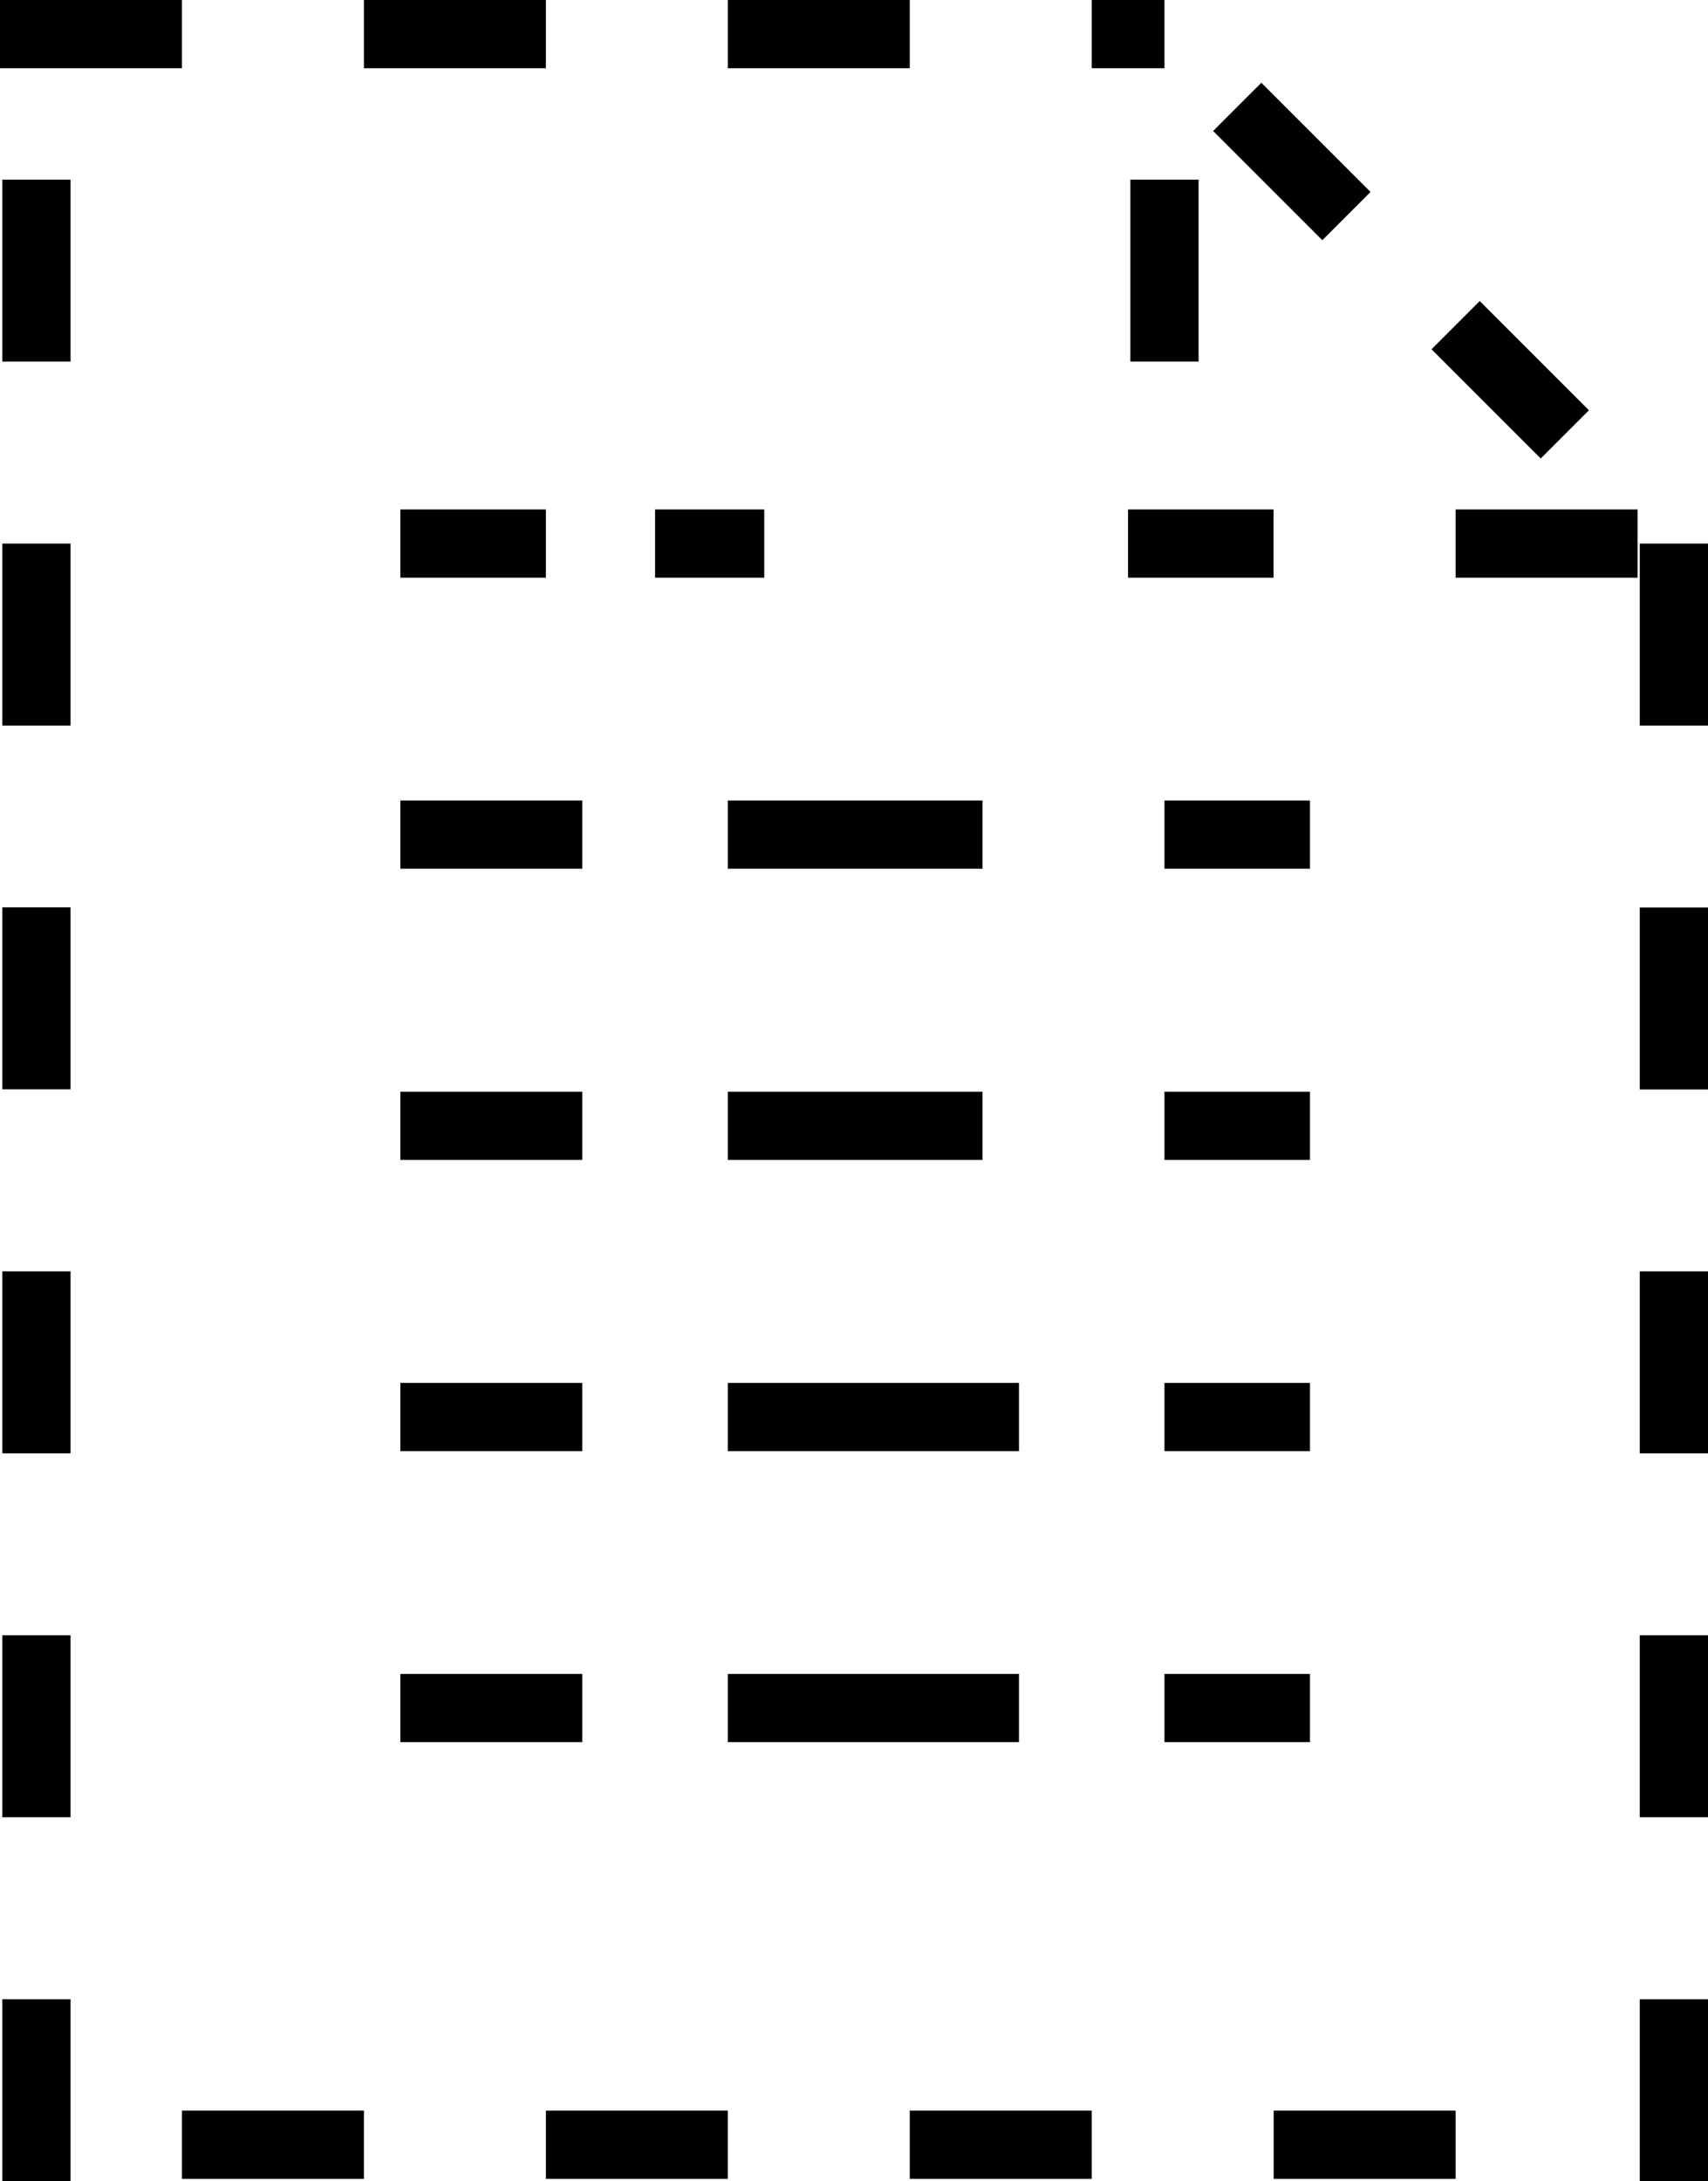 <?xml version="1.0" encoding="UTF-8" standalone="no"?>
<!-- Created with Inkscape (http://www.inkscape.org/) -->

<svg
   xmlns:dc="http://purl.org/dc/elements/1.1/"
   xmlns:cc="http://creativecommons.org/ns#"
   xmlns:rdf="http://www.w3.org/1999/02/22-rdf-syntax-ns#"
   xmlns:svg="http://www.w3.org/2000/svg"
   xmlns="http://www.w3.org/2000/svg"
   xmlns:sodipodi="http://sodipodi.sourceforge.net/DTD/sodipodi-0.dtd"
   xmlns:inkscape="http://www.inkscape.org/namespaces/inkscape"
   width="12.419mm"
   height="15.858mm"
   viewBox="0 0 12.419 15.858"
   version="1.1"
   id="svg8"
   sodipodi:docname="artefact_dashed_trim.svg"
   inkscape:version="0.92.3 (2405546, 2018-03-11)">
  <defs
     id="defs2" />
  <sodipodi:namedview
     id="base"
     pagecolor="#ffffff"
     bordercolor="#666666"
     borderopacity="1.0"
     inkscape:pageopacity="0.0"
     inkscape:pageshadow="2"
     inkscape:zoom="5.6"
     inkscape:cx="-23.432729"
     inkscape:cy="32.7001"
     inkscape:document-units="mm"
     inkscape:current-layer="layer1"
     showgrid="true"
     inkscape:window-width="1920"
     inkscape:window-height="1052"
     inkscape:window-x="1366"
     inkscape:window-y="0"
     inkscape:window-maximized="1"
     fit-margin-top="0"
     fit-margin-left="0"
     fit-margin-right="0"
     fit-margin-bottom="0">
    <inkscape:grid
       type="xygrid"
       id="grid2484"
       spacingx="0.265"
       spacingy="0.265"
       originx="-12.171"
       originy="-9.26" />
  </sodipodi:namedview>
  <g
     inkscape:label="Layer 1"
     inkscape:groupmode="layer"
     id="layer1"
     transform="translate(-8.838,-276.343)">
    <path
       style="fill:#000000;fill-opacity:1;stroke:#000000;stroke-width:0.496;stroke-linecap:butt;stroke-linejoin:miter;stroke-miterlimit:4;stroke-dasharray:none;stroke-opacity:1"
       d="m 9.103,292.201 v -1.323 z"
       id="path3131"
       inkscape:connector-curvature="0" />
    <path
       style="fill:none;stroke:#000000;stroke-width:0.496;stroke-linecap:butt;stroke-linejoin:miter;stroke-miterlimit:4;stroke-dasharray:none;stroke-opacity:1"
       d="m 9.103,289.555 v -1.323 z"
       id="path3133"
       inkscape:connector-curvature="0" />
    <path
       style="fill:none;stroke:#000000;stroke-width:0.496;stroke-linecap:butt;stroke-linejoin:miter;stroke-miterlimit:4;stroke-dasharray:none;stroke-opacity:1"
       d="m 9.103,286.909 v -1.323 z"
       id="path3135"
       inkscape:connector-curvature="0" />
    <path
       style="fill:none;stroke:#000000;stroke-width:0.496;stroke-linecap:butt;stroke-linejoin:miter;stroke-miterlimit:4;stroke-dasharray:none;stroke-opacity:1"
       d="m 9.103,284.263 v -1.323 z"
       id="path3137"
       inkscape:connector-curvature="0" />
    <path
       style="fill:none;stroke:#000000;stroke-width:0.496;stroke-linecap:butt;stroke-linejoin:miter;stroke-miterlimit:4;stroke-dasharray:none;stroke-opacity:1"
       d="m 9.103,281.618 v -1.323 z"
       id="path3139"
       inkscape:connector-curvature="0" />
    <path
       style="fill:none;stroke:#000000;stroke-width:0.496;stroke-linecap:butt;stroke-linejoin:miter;stroke-miterlimit:4;stroke-dasharray:none;stroke-opacity:1"
       d="m 9.103,278.972 v -1.323 z"
       id="path3141"
       inkscape:connector-curvature="0" />
    <path
       style="fill:none;stroke:#000000;stroke-width:0.496;stroke-linecap:butt;stroke-linejoin:miter;stroke-miterlimit:4;stroke-dasharray:none;stroke-opacity:1"
       d="M 8.838,276.591 H 10.161 Z"
       id="path3143"
       inkscape:connector-curvature="0" />
    <path
       style="fill:none;stroke:#000000;stroke-width:0.496;stroke-linecap:butt;stroke-linejoin:miter;stroke-miterlimit:4;stroke-dasharray:none;stroke-opacity:1"
       d="m 11.484,276.591 h 1.323 z"
       id="path3145"
       inkscape:connector-curvature="0" />
    <path
       style="fill:none;stroke:#000000;stroke-width:0.496;stroke-linecap:butt;stroke-linejoin:miter;stroke-miterlimit:4;stroke-dasharray:none;stroke-opacity:1"
       d="M 14.13,276.591 H 15.453 Z"
       id="path3147"
       inkscape:connector-curvature="0" />
    <path
       style="fill:none;stroke:#000000;stroke-width:0.496;stroke-linecap:butt;stroke-linejoin:miter;stroke-miterlimit:4;stroke-dasharray:none;stroke-opacity:1"
       d="m 16.776,276.591 h 0.529 z"
       id="path3149"
       inkscape:connector-curvature="0" />
    <path
       style="fill:none;stroke:#000000;stroke-width:0.496;stroke-linecap:butt;stroke-linejoin:miter;stroke-miterlimit:4;stroke-dasharray:none;stroke-opacity:1"
       d="m 17.305,277.649 v 1.323 z"
       id="path3151"
       inkscape:connector-curvature="0" />
    <path
       style="fill:none;stroke:#000000;stroke-width:0.496;stroke-linecap:butt;stroke-linejoin:miter;stroke-miterlimit:4;stroke-dasharray:none;stroke-opacity:1"
       d="m 17.04,280.295 h 1.058 z"
       id="path3153"
       inkscape:connector-curvature="0" />
    <path
       style="fill:none;stroke:#000000;stroke-width:0.496;stroke-linecap:butt;stroke-linejoin:miter;stroke-miterlimit:4;stroke-dasharray:none;stroke-opacity:1"
       d="m 19.422,280.295 h 1.323 z"
       id="path3155"
       inkscape:connector-curvature="0" />
    <path
       style="fill:none;stroke:#000000;stroke-width:0.496;stroke-linecap:butt;stroke-linejoin:miter;stroke-miterlimit:4;stroke-dasharray:none;stroke-opacity:1"
       d="m 17.834,277.12 0.794,0.794 z"
       id="path3157"
       inkscape:connector-curvature="0" />
    <path
       style="fill:none;stroke:#000000;stroke-width:0.496;stroke-linecap:butt;stroke-linejoin:miter;stroke-miterlimit:4;stroke-dasharray:none;stroke-opacity:1"
       d="m 19.422,278.707 0.794,0.794 z"
       id="path3159"
       inkscape:connector-curvature="0" />
    <path
       style="fill:none;stroke:#000000;stroke-width:0.496;stroke-linecap:butt;stroke-linejoin:miter;stroke-miterlimit:4;stroke-dasharray:none;stroke-opacity:1"
       d="m 21.009,280.295 v 1.323 z"
       id="path3161"
       inkscape:connector-curvature="0" />
    <path
       style="fill:none;stroke:#000000;stroke-width:0.496;stroke-linecap:butt;stroke-linejoin:miter;stroke-miterlimit:4;stroke-dasharray:none;stroke-opacity:1"
       d="m 21.009,282.941 v 1.323 z"
       id="path3163"
       inkscape:connector-curvature="0" />
    <path
       style="fill:none;stroke:#000000;stroke-width:0.496;stroke-linecap:butt;stroke-linejoin:miter;stroke-miterlimit:4;stroke-dasharray:none;stroke-opacity:1"
       d="m 21.009,285.586 v 1.323 z"
       id="path3165"
       inkscape:connector-curvature="0" />
    <path
       style="fill:none;stroke:#000000;stroke-width:0.496;stroke-linecap:butt;stroke-linejoin:miter;stroke-miterlimit:4;stroke-dasharray:none;stroke-opacity:1"
       d="m 21.009,288.232 v 1.323 z"
       id="path3167"
       inkscape:connector-curvature="0" />
    <path
       style="fill:none;stroke:#000000;stroke-width:0.496;stroke-linecap:butt;stroke-linejoin:miter;stroke-miterlimit:4;stroke-dasharray:none;stroke-opacity:1"
       d="m 21.009,290.878 v 1.323 z"
       id="path3169"
       inkscape:connector-curvature="0" />
    <path
       style="fill:none;stroke:#000000;stroke-width:0.496;stroke-linecap:butt;stroke-linejoin:miter;stroke-miterlimit:4;stroke-dasharray:none;stroke-opacity:1"
       d="M 19.422,291.936 H 18.099 Z"
       id="path3171"
       inkscape:connector-curvature="0" />
    <path
       style="fill:none;stroke:#000000;stroke-width:0.496;stroke-linecap:butt;stroke-linejoin:miter;stroke-miterlimit:4;stroke-dasharray:none;stroke-opacity:1"
       d="M 16.776,291.936 H 15.453 Z"
       id="path3173"
       inkscape:connector-curvature="0" />
    <path
       style="fill:none;stroke:#000000;stroke-width:0.496;stroke-linecap:butt;stroke-linejoin:miter;stroke-miterlimit:4;stroke-dasharray:none;stroke-opacity:1"
       d="M 14.13,291.936 H 12.807 Z"
       id="path3175"
       inkscape:connector-curvature="0" />
    <path
       style="fill:none;stroke:#000000;stroke-width:0.496;stroke-linecap:butt;stroke-linejoin:miter;stroke-miterlimit:4;stroke-dasharray:none;stroke-opacity:1"
       d="M 11.484,291.936 H 10.161 Z"
       id="path3177"
       inkscape:connector-curvature="0" />
    <path
       style="fill:none;stroke:#000000;stroke-width:0.496;stroke-linecap:butt;stroke-linejoin:miter;stroke-miterlimit:4;stroke-dasharray:none;stroke-opacity:1"
       d="M 11.749,288.761 H 13.072 Z"
       id="path3179"
       inkscape:connector-curvature="0" />
    <path
       style="fill:none;stroke:#000000;stroke-width:0.496;stroke-linecap:butt;stroke-linejoin:miter;stroke-miterlimit:4;stroke-dasharray:none;stroke-opacity:1"
       d="M 18.363,288.761 H 17.305 Z"
       id="path3191"
       inkscape:connector-curvature="0" />
    <path
       style="fill:none;stroke:#000000;stroke-width:0.496;stroke-linecap:butt;stroke-linejoin:miter;stroke-miterlimit:4;stroke-dasharray:none;stroke-opacity:1"
       d="M 18.363,286.645 H 17.305 Z"
       id="path3193"
       inkscape:connector-curvature="0" />
    <path
       style="fill:none;stroke:#000000;stroke-width:0.496;stroke-linecap:butt;stroke-linejoin:miter;stroke-miterlimit:4;stroke-dasharray:none;stroke-opacity:1"
       d="M 18.363,284.528 H 17.305 Z"
       id="path3195"
       inkscape:connector-curvature="0" />
    <path
       style="fill:none;stroke:#000000;stroke-width:0.496;stroke-linecap:butt;stroke-linejoin:miter;stroke-miterlimit:4;stroke-dasharray:none;stroke-opacity:1"
       d="M 18.363,282.411 H 17.305 Z"
       id="path3197"
       inkscape:connector-curvature="0" />
    <path
       style="fill:none;stroke:#000000;stroke-width:0.496;stroke-linecap:butt;stroke-linejoin:miter;stroke-miterlimit:4;stroke-dasharray:none;stroke-opacity:1"
       d="m 14.395,280.295 h -0.794 z"
       id="path3199"
       inkscape:connector-curvature="0" />
    <path
       style="fill:none;stroke:#000000;stroke-width:0.496;stroke-linecap:butt;stroke-linejoin:miter;stroke-miterlimit:4;stroke-dasharray:none;stroke-opacity:1"
       d="M 12.807,280.295 H 11.749 Z"
       id="path3201"
       inkscape:connector-curvature="0" />
    <path
       style="fill:none;stroke:#000000;stroke-width:0.496;stroke-linecap:butt;stroke-linejoin:miter;stroke-miterlimit:4;stroke-dasharray:none;stroke-opacity:1"
       d="M 11.749,282.411 H 13.072 Z"
       id="path3203"
       inkscape:connector-curvature="0" />
    <path
       style="fill:none;stroke:#000000;stroke-width:0.496;stroke-linecap:butt;stroke-linejoin:miter;stroke-miterlimit:4;stroke-dasharray:none;stroke-opacity:1"
       d="M 11.749,284.528 H 13.072 Z"
       id="path3205"
       inkscape:connector-curvature="0" />
    <path
       style="fill:none;stroke:#000000;stroke-width:0.496;stroke-linecap:butt;stroke-linejoin:miter;stroke-miterlimit:4;stroke-dasharray:none;stroke-opacity:1"
       d="M 11.749,286.645 H 13.072 Z"
       id="path3207"
       inkscape:connector-curvature="0" />
    <path
       style="fill:none;stroke:#000000;stroke-width:0.496;stroke-linecap:butt;stroke-linejoin:miter;stroke-miterlimit:4;stroke-dasharray:none;stroke-opacity:1"
       d="m 14.13,288.761 h 2.117 z"
       id="path3209"
       inkscape:connector-curvature="0" />
    <path
       style="fill:none;stroke:#000000;stroke-width:0.496;stroke-linecap:butt;stroke-linejoin:miter;stroke-miterlimit:4;stroke-dasharray:none;stroke-opacity:1"
       d="m 14.13,286.645 h 2.117 z"
       id="path3211"
       inkscape:connector-curvature="0" />
    <path
       style="fill:none;stroke:#000000;stroke-width:0.496;stroke-linecap:butt;stroke-linejoin:miter;stroke-miterlimit:4;stroke-dasharray:none;stroke-opacity:1"
       d="m 14.13,284.528 h 1.852 z"
       id="path3215"
       inkscape:connector-curvature="0" />
    <path
       style="fill:none;stroke:#000000;stroke-width:0.496;stroke-linecap:butt;stroke-linejoin:miter;stroke-miterlimit:4;stroke-dasharray:none;stroke-opacity:1"
       d="m 14.13,282.411 h 1.852 z"
       id="path3217"
       inkscape:connector-curvature="0" />
  </g>
</svg>
